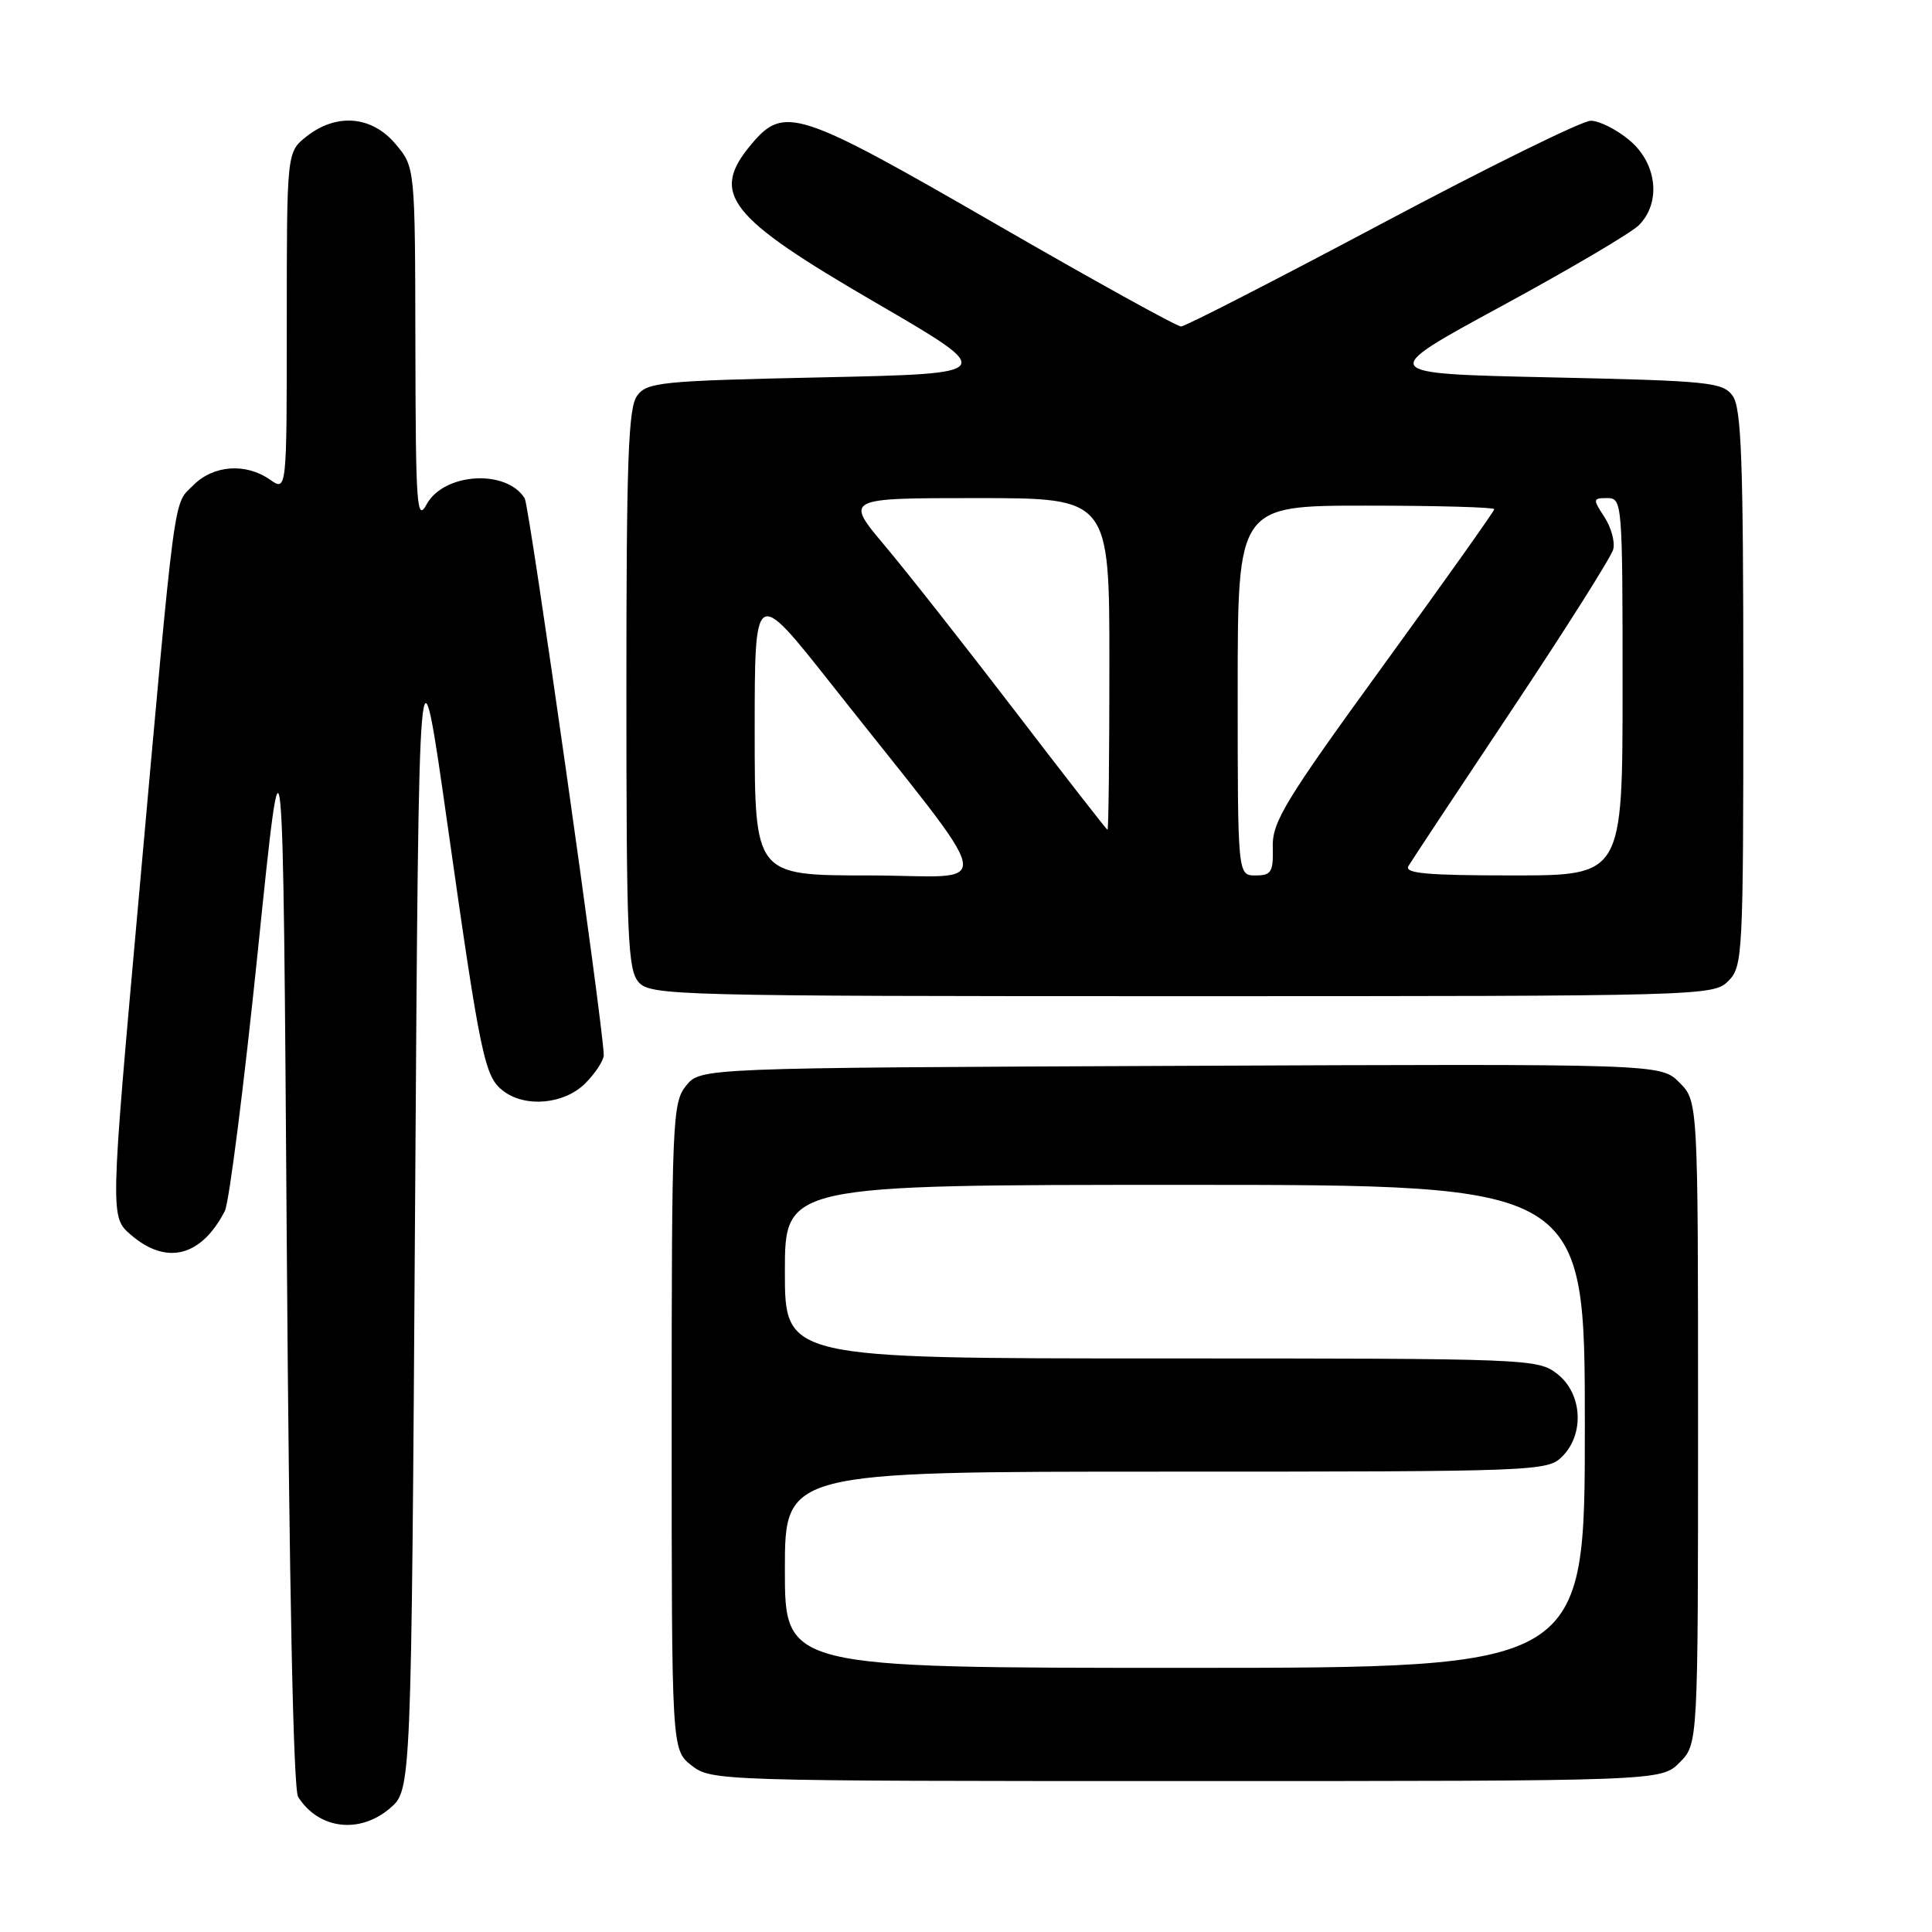 <?xml version="1.0" encoding="UTF-8" standalone="no"?>
<!DOCTYPE svg PUBLIC "-//W3C//DTD SVG 1.1//EN" "http://www.w3.org/Graphics/SVG/1.1/DTD/svg11.dtd" >
<svg xmlns="http://www.w3.org/2000/svg" xmlns:xlink="http://www.w3.org/1999/xlink" version="1.1" viewBox="0 0 256 256">
 <g >
 <path fill="currentColor"
d=" M 51.69 239.59 C 54.50 237.17 54.50 237.17 55.00 159.84 C 55.50 82.50 55.50 82.50 59.33 109.50 C 63.69 140.21 64.21 142.68 66.70 144.57 C 69.64 146.80 74.77 146.32 77.55 143.55 C 78.90 142.20 80.00 140.51 80.00 139.80 C 79.99 136.35 70.15 67.06 69.53 66.04 C 67.11 62.13 58.81 62.64 56.53 66.83 C 55.23 69.23 55.08 67.07 55.04 45.83 C 55.00 22.15 55.00 22.15 52.41 19.08 C 49.27 15.35 44.60 14.95 40.63 18.07 C 38.00 20.15 38.00 20.15 38.00 42.63 C 38.00 65.11 38.00 65.11 35.78 63.56 C 32.57 61.31 28.29 61.62 25.62 64.29 C 22.92 66.99 23.34 63.79 18.35 119.38 C 14.59 161.25 14.59 161.25 17.35 163.63 C 22.07 167.69 26.67 166.52 29.79 160.47 C 30.36 159.36 32.33 143.83 34.17 125.97 C 37.50 93.50 37.50 93.50 38.00 165.00 C 38.32 210.05 38.87 237.09 39.50 238.09 C 42.21 242.39 47.65 243.06 51.69 239.59 Z  M 222.55 233.55 C 225.00 231.09 225.00 231.09 225.00 188.50 C 225.00 145.91 225.00 145.91 222.52 143.43 C 220.05 140.96 220.05 140.96 156.44 141.23 C 92.82 141.50 92.82 141.50 90.91 143.86 C 89.10 146.10 89.00 148.37 89.00 189.04 C 89.00 231.85 89.00 231.85 91.63 233.93 C 94.24 235.97 95.05 236.00 157.18 236.00 C 220.09 236.00 220.09 236.00 222.55 233.55 Z  M 229.00 130.00 C 230.93 128.07 231.00 126.67 231.00 91.19 C 231.00 61.00 230.75 54.03 229.58 52.44 C 228.27 50.64 226.46 50.46 205.33 50.00 C 182.50 49.50 182.50 49.50 198.90 40.60 C 207.91 35.71 216.13 30.87 217.15 29.85 C 220.14 26.86 219.58 21.66 215.92 18.59 C 214.23 17.17 211.92 16.00 210.78 16.00 C 209.64 16.00 197.19 22.13 183.11 29.62 C 169.02 37.11 157.05 43.25 156.50 43.26 C 155.95 43.27 144.87 37.14 131.88 29.64 C 105.76 14.56 103.90 13.95 99.59 19.08 C 94.03 25.68 96.38 28.69 116.06 40.12 C 132.19 49.50 132.19 49.50 109.01 50.00 C 87.54 50.46 85.73 50.64 84.42 52.44 C 83.25 54.03 83.00 61.03 83.00 91.36 C 83.00 124.37 83.18 128.54 84.65 130.17 C 86.23 131.91 89.78 132.00 156.65 132.00 C 225.67 132.00 227.04 131.96 229.00 130.00 Z  M 104.00 208.00 C 104.00 195.00 104.00 195.00 154.50 195.00 C 203.67 195.00 205.05 194.95 207.00 193.00 C 209.98 190.02 209.67 184.67 206.37 182.07 C 203.78 180.04 202.80 180.00 153.87 180.00 C 104.00 180.00 104.00 180.00 104.00 168.50 C 104.00 157.00 104.00 157.00 157.00 157.00 C 210.00 157.00 210.00 157.00 210.00 189.00 C 210.00 221.00 210.00 221.00 157.00 221.00 C 104.00 221.00 104.00 221.00 104.00 208.00 Z  M 100.00 96.89 C 100.00 77.79 100.00 77.79 110.15 90.64 C 132.87 119.41 132.20 116.00 115.09 116.00 C 100.00 116.00 100.00 116.00 100.00 96.89 Z  M 164.00 91.50 C 164.00 67.00 164.00 67.00 181.00 67.00 C 190.35 67.00 198.00 67.21 198.00 67.47 C 198.00 67.73 191.37 77.06 183.27 88.21 C 170.25 106.13 168.56 108.92 168.65 112.24 C 168.73 115.56 168.46 116.00 166.37 116.00 C 164.00 116.00 164.00 116.00 164.00 91.50 Z  M 186.63 114.75 C 187.03 114.06 193.20 104.75 200.33 94.05 C 207.46 83.35 213.50 73.79 213.76 72.80 C 214.02 71.81 213.49 69.88 212.59 68.50 C 211.03 66.12 211.05 66.00 212.98 66.00 C 214.95 66.00 215.00 66.57 215.00 91.00 C 215.00 116.00 215.00 116.00 200.44 116.00 C 189.06 116.00 186.04 115.73 186.63 114.75 Z  M 134.50 94.22 C 127.90 85.61 120.13 75.73 117.22 72.28 C 111.95 66.00 111.95 66.00 129.47 66.00 C 147.00 66.00 147.00 66.00 147.00 88.00 C 147.00 100.10 146.89 109.98 146.75 109.95 C 146.61 109.92 141.10 102.84 134.50 94.22 Z "/>
</g>
</svg>
